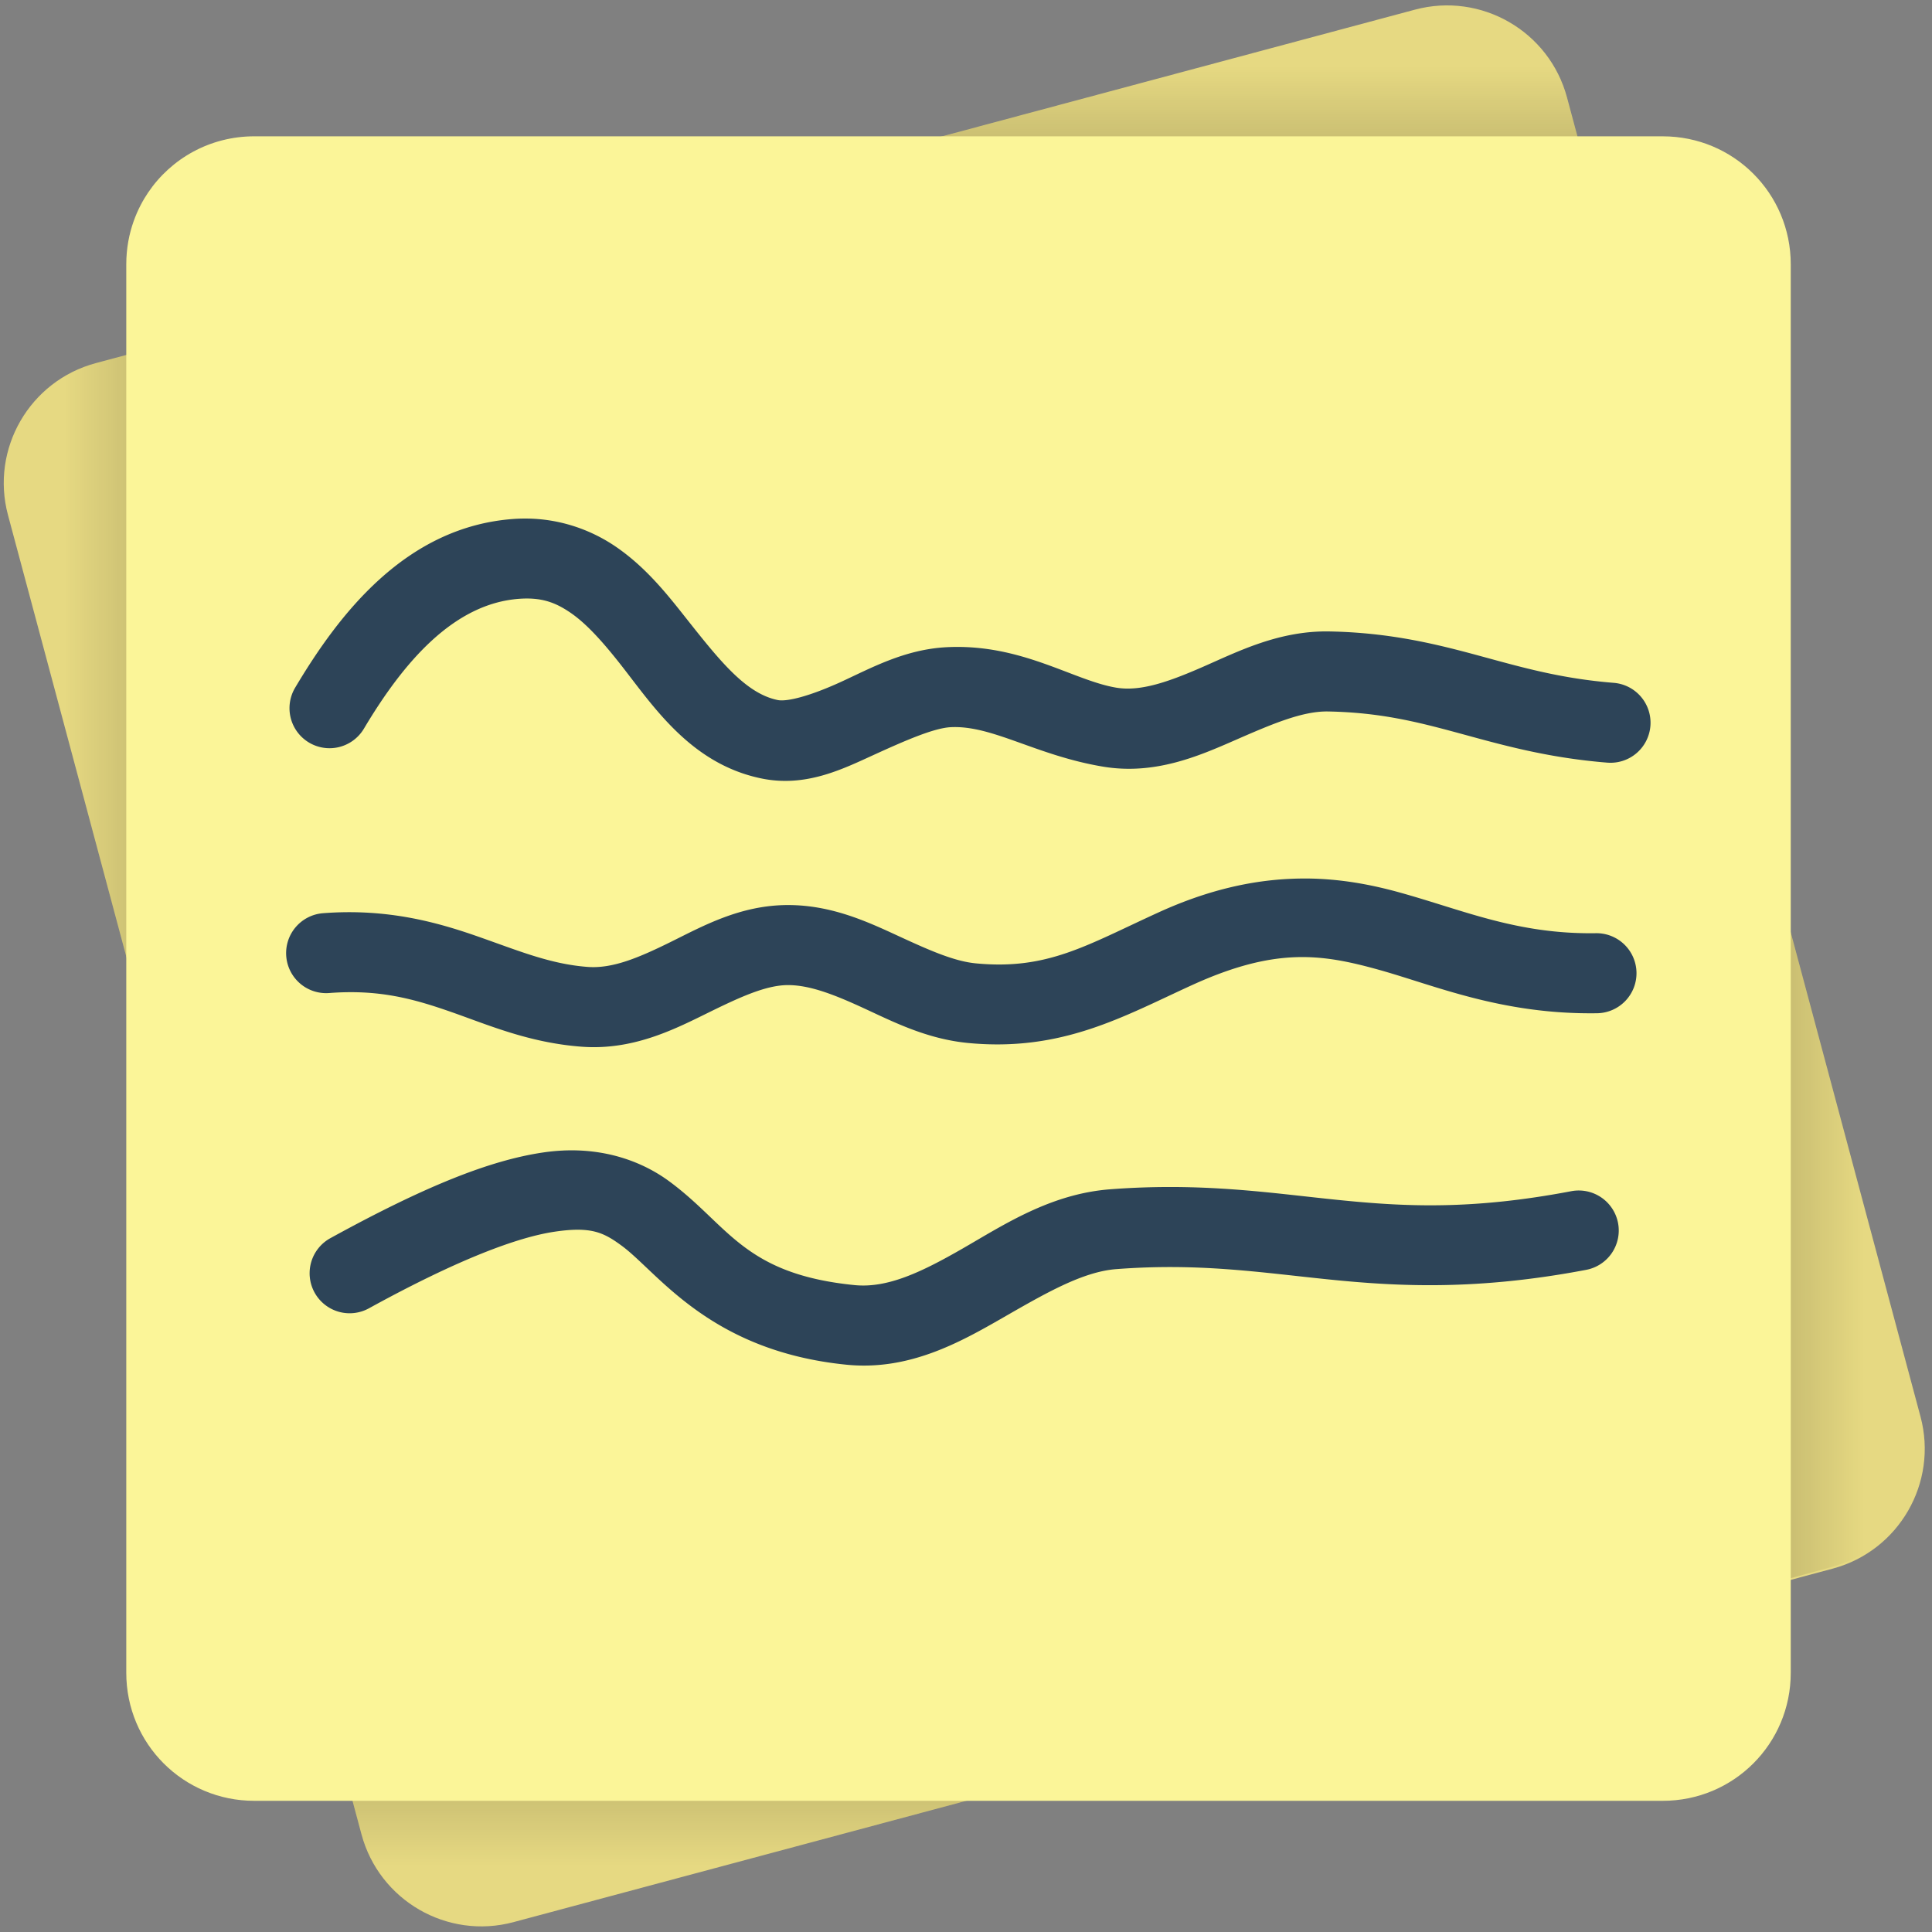 <?xml version="1.0" encoding="UTF-8" standalone="no"?>
<svg
   height="128px"
   viewBox="0 0 128 128"
   width="128px"
   version="1.1"
   id="svg27"
   sodipodi:docname="notes.svg"
   inkscape:version="1.3.2 (091e20ef0f, 2023-11-25)"
   xml:space="preserve"
   xmlns:inkscape="http://www.inkscape.org/namespaces/inkscape"
   xmlns:sodipodi="http://sodipodi.sourceforge.net/DTD/sodipodi-0.dtd"
   xmlns:xlink="http://www.w3.org/1999/xlink"
   xmlns="http://www.w3.org/2000/svg"
   xmlns:svg="http://www.w3.org/2000/svg"><rect x="0" y="0" width="128" height="128" fill="#808080" stroke="none"/><defs
     id="defs27"><clipPath
       id="f"><path
         d="m 88,88 h 28 v 28 H 88 Z m 0,0"
         id="path1" /></clipPath><clipPath
       id="g"><path
         d="M 116,88 88,116 H 80 V 80 h 36 z m 0,0"
         id="path2" /></clipPath><linearGradient
       id="h"
       gradientTransform="matrix(0,0.25,0.25,0,83,16)"
       gradientUnits="userSpaceOnUse"
       x1="344"
       x2="336"
       y1="76"
       y2="68"><stop
         offset="0"
         style="stop-color:#cfc85e;stop-opacity:1;"
         id="stop2-3" /><stop
         offset="1"
         style="stop-color:#ebe37e;stop-opacity:1;"
         id="stop3-5" /></linearGradient><clipPath
       id="f-6"><path
         d="m 88,88 h 28 v 28 H 88 Z m 0,0"
         id="path1-2" /></clipPath><clipPath
       id="g-9"><path
         d="M 116,88 88,116 H 80 V 80 h 36 z m 0,0"
         id="path2-1" /></clipPath></defs><sodipodi:namedview
     id="namedview27"
     pagecolor="#ffffff"
     bordercolor="#000000"
     borderopacity="0.25"
     inkscape:showpageshadow="2"
     inkscape:pageopacity="0.0"
     inkscape:pagecheckerboard="0"
     inkscape:deskcolor="#d1d1d1"
     inkscape:zoom="3.1938682"
     inkscape:cx="53.070444"
     inkscape:cy="37.102345"
     inkscape:window-width="1536"
     inkscape:window-height="795"
     inkscape:window-x="0"
     inkscape:window-y="0"
     inkscape:window-maximized="1"
     inkscape:current-layer="svg27" /><linearGradient
     id="a"
     gradientUnits="userSpaceOnUse"><stop
       offset="0"
       stop-opacity="0.153"
       id="stop1" /><stop
       offset="1"
       stop-opacity="0"
       id="stop2" /></linearGradient><linearGradient
     id="b"
     x1="116"
     x2="122"
     xlink:href="#a"
     y1="88"
     y2="88"
     gradientTransform="matrix(1.028,0,0,1.028,-1.919,-1.811)" /><linearGradient
     id="c"
     gradientUnits="userSpaceOnUse"
     x1="40"
     x2="40"
     y1="116"
     y2="122"
     gradientTransform="matrix(1.028,0,0,1.028,-1.919,-1.811)"><stop
       offset="0"
       stop-opacity="0.149"
       id="stop3" /><stop
       offset="1"
       stop-opacity="0"
       id="stop4" /></linearGradient><linearGradient
     id="d"
     gradientUnits="userSpaceOnUse"
     x1="6"
     x2="12"
     y1="40"
     y2="40"
     gradientTransform="matrix(1.028,0,0,1.028,-1.919,-1.811)"><stop
       offset="0"
       stop-opacity="0"
       id="stop5" /><stop
       offset="1"
       stop-opacity="0.153"
       id="stop6" /></linearGradient><linearGradient
     id="e"
     x1="88"
     x2="88"
     xlink:href="#a"
     y1="12"
     y2="6"
     gradientTransform="matrix(1.028,0,0,1.028,-1.919,-1.811)" /><path
     d="m 34.023,127.345 87.399,-23.419 c 4.386,-1.177 6.992,-5.687 5.816,-10.073 L 103.818,6.455 C 102.642,2.069 98.131,-0.534 93.745,0.639 L 6.347,24.058 C 1.961,25.235 -0.646,29.745 0.531,34.131 L 23.95,121.53 c 1.177,4.386 5.687,6.992 10.073,5.816 z m 0,0"
     fill="#e6d982"
     id="path6"
     style="stroke-width:1.028" /><path
     d="m 117.349,56.952 -24.118,54.558 28.045,-7.671 c 4.402,-1.181 7.142,-5.584 5.961,-9.986 z"
     fill="url(#b)"
     id="path7"
     style="fill:url(#b);stroke-width:1.028"
     sodipodi:nodetypes="ccccc" /><path
     d="M 70.925,117.457 H 22.858 l 1.092,4.069 c 1.181,4.402 5.671,7 10.073,5.82 z m 0,0"
     fill="url(#c)"
     id="path8"
     style="fill:url(#c);stroke-width:1.028" /><path
     d="M 10.419,71.033 V 22.97 l -4.073,1.088 c -4.398,1.181 -6.996,5.671 -5.816,10.073 z m 0,0"
     fill="url(#d)"
     id="path9"
     style="fill:url(#d);stroke-width:1.028" /><path
     d="M 95.392,0.37 C 94.846,0.402 94.296,0.495 93.745,0.643 L 56.848,10.527 H 104.907 L 103.818,6.459 C 102.786,2.607 99.216,0.137 95.392,0.37 Z m 0,0"
     fill="url(#e)"
     id="path10"
     style="fill:url(#e);stroke-width:1.028" /><path
     id="path3"
     style="fill:#fbf598;fill-opacity:1;stroke-width:1.06"
     d="m 16.848,9.031 c -2.938,0 -5.518,1.477 -7.039,3.732 -0.644,0.955 -1.443,2.578 -1.443,4.75 v 93.314 c 0,4.701 3.781,8.482 8.482,8.482 h 93.312 c 4.701,0 8.482,-3.781 8.482,-8.482 V 17.514 c 0,-4.701 -3.781,-8.482 -8.482,-8.482 z"
     sodipodi:nodetypes="ssssssssss" /><path
     id="path5"
     style="color:#000000;fill:#2d4458;stroke-width:1.122;stroke-linecap:round;stroke-linejoin:bevel;-inkscape-stroke:none;fill-opacity:1"
     d="m 35.011,34.358 c -0.323,-0.007 -0.651,3.14e-4 -0.984,0.024 -7.161,0.512 -11.588,6.33 -14.474,11.181 a 2.652,2.652 0 0 0 0.922,3.635 2.652,2.652 0 0 0 3.635,-0.922 c 2.603,-4.374 5.93,-8.292 10.296,-8.604 1.476,-0.105 2.404,0.239 3.431,0.951 1.027,0.712 2.071,1.878 3.171,3.265 2.198,2.774 4.663,6.7 9.435,7.686 2.921,0.604 5.344,-0.6 7.441,-1.558 2.097,-0.958 3.991,-1.781 5.101,-1.838 2.764,-0.143 5.652,1.873 10.094,2.614 3.415,0.57 6.322,-0.691 8.747,-1.753 2.425,-1.061 4.461,-1.933 6.157,-1.902 3.431,0.063 5.891,0.682 8.644,1.429 2.753,0.747 5.794,1.633 9.86,1.961 a 2.652,2.652 0 0 0 2.857,-2.43 2.652,2.652 0 0 0 -2.43,-2.857 c -3.523,-0.284 -6.082,-1.028 -8.898,-1.792 -2.816,-0.764 -5.895,-1.538 -9.937,-1.613 -3.344,-0.061 -6.059,1.329 -8.379,2.344 -2.32,1.015 -4.149,1.647 -5.749,1.38 -2.85,-0.475 -6.285,-2.936 -11.24,-2.68 -2.801,0.145 -5.059,1.414 -7.029,2.314 -1.97,0.9 -3.525,1.318 -4.165,1.185 -2.204,-0.456 -3.983,-2.798 -6.352,-5.787 -1.184,-1.494 -2.504,-3.081 -4.306,-4.33 -1.577,-1.092 -3.586,-1.857 -5.848,-1.904 z m 51.533,23.846 c -0.32,-0.002 -0.644,0.004 -0.973,0.018 -2.629,0.107 -5.538,0.732 -8.799,2.22 -4.802,2.19 -7.362,3.839 -12.121,3.383 -1.484,-0.142 -3.192,-0.918 -5.206,-1.847 -2.014,-0.929 -4.372,-2.016 -7.237,-2.016 -3.174,0 -5.668,1.408 -7.798,2.458 -2.13,1.05 -3.842,1.764 -5.476,1.641 -2.49,-0.187 -4.597,-1.08 -7.301,-2.025 -2.704,-0.945 -5.995,-1.859 -10.228,-1.534 a 2.652,2.652 0 0 0 -2.441,2.848 2.652,2.652 0 0 0 2.848,2.441 c 3.312,-0.254 5.592,0.385 8.07,1.251 2.478,0.866 5.162,2.042 8.653,2.305 3.317,0.249 6.015,-1.083 8.221,-2.171 2.206,-1.088 3.973,-1.911 5.451,-1.911 1.457,0 3.075,0.635 5.015,1.529 1.94,0.894 4.167,2.043 6.924,2.307 6.236,0.597 10.308,-1.774 14.825,-3.834 5.5,-2.508 8.552,-2.076 12.31,-1.036 3.757,1.039 8.179,2.994 14.529,2.899 a 2.652,2.652 0 0 0 2.612,-2.691 2.652,2.652 0 0 0 -2.691,-2.612 c -5.229,0.079 -8.746,-1.521 -13.037,-2.708 -1.878,-0.519 -3.91,-0.901 -6.15,-0.916 z M 37.27,76.228 c -0.42,0.02 -0.85,0.062 -1.291,0.127 -3.528,0.521 -7.834,2.238 -14.091,5.677 a 2.652,2.652 0 0 0 -1.047,3.602 2.652,2.652 0 0 0 3.602,1.045 c 5.991,-3.293 9.897,-4.72 12.312,-5.077 2.415,-0.357 3.233,0.048 4.437,0.933 2.408,1.771 5.805,6.973 14.893,7.881 4.113,0.411 7.475,-1.457 10.327,-3.096 2.852,-1.639 5.319,-3.069 7.551,-3.238 5.503,-0.419 9.5,0.221 14.126,0.69 4.626,0.47 9.819,0.723 17.001,-0.642 a 2.652,2.652 0 0 0 2.11,-3.1 2.652,2.652 0 0 0 -3.1,-2.11 c -6.62,1.258 -11.038,1.027 -15.476,0.576 -4.437,-0.45 -8.956,-1.168 -15.064,-0.703 -3.964,0.301 -7.057,2.358 -9.79,3.929 -2.733,1.571 -4.979,2.637 -7.156,2.419 -7.395,-0.739 -8.341,-3.982 -12.279,-6.878 -1.723,-1.267 -4.127,-2.177 -7.064,-2.036 z" /></svg>
